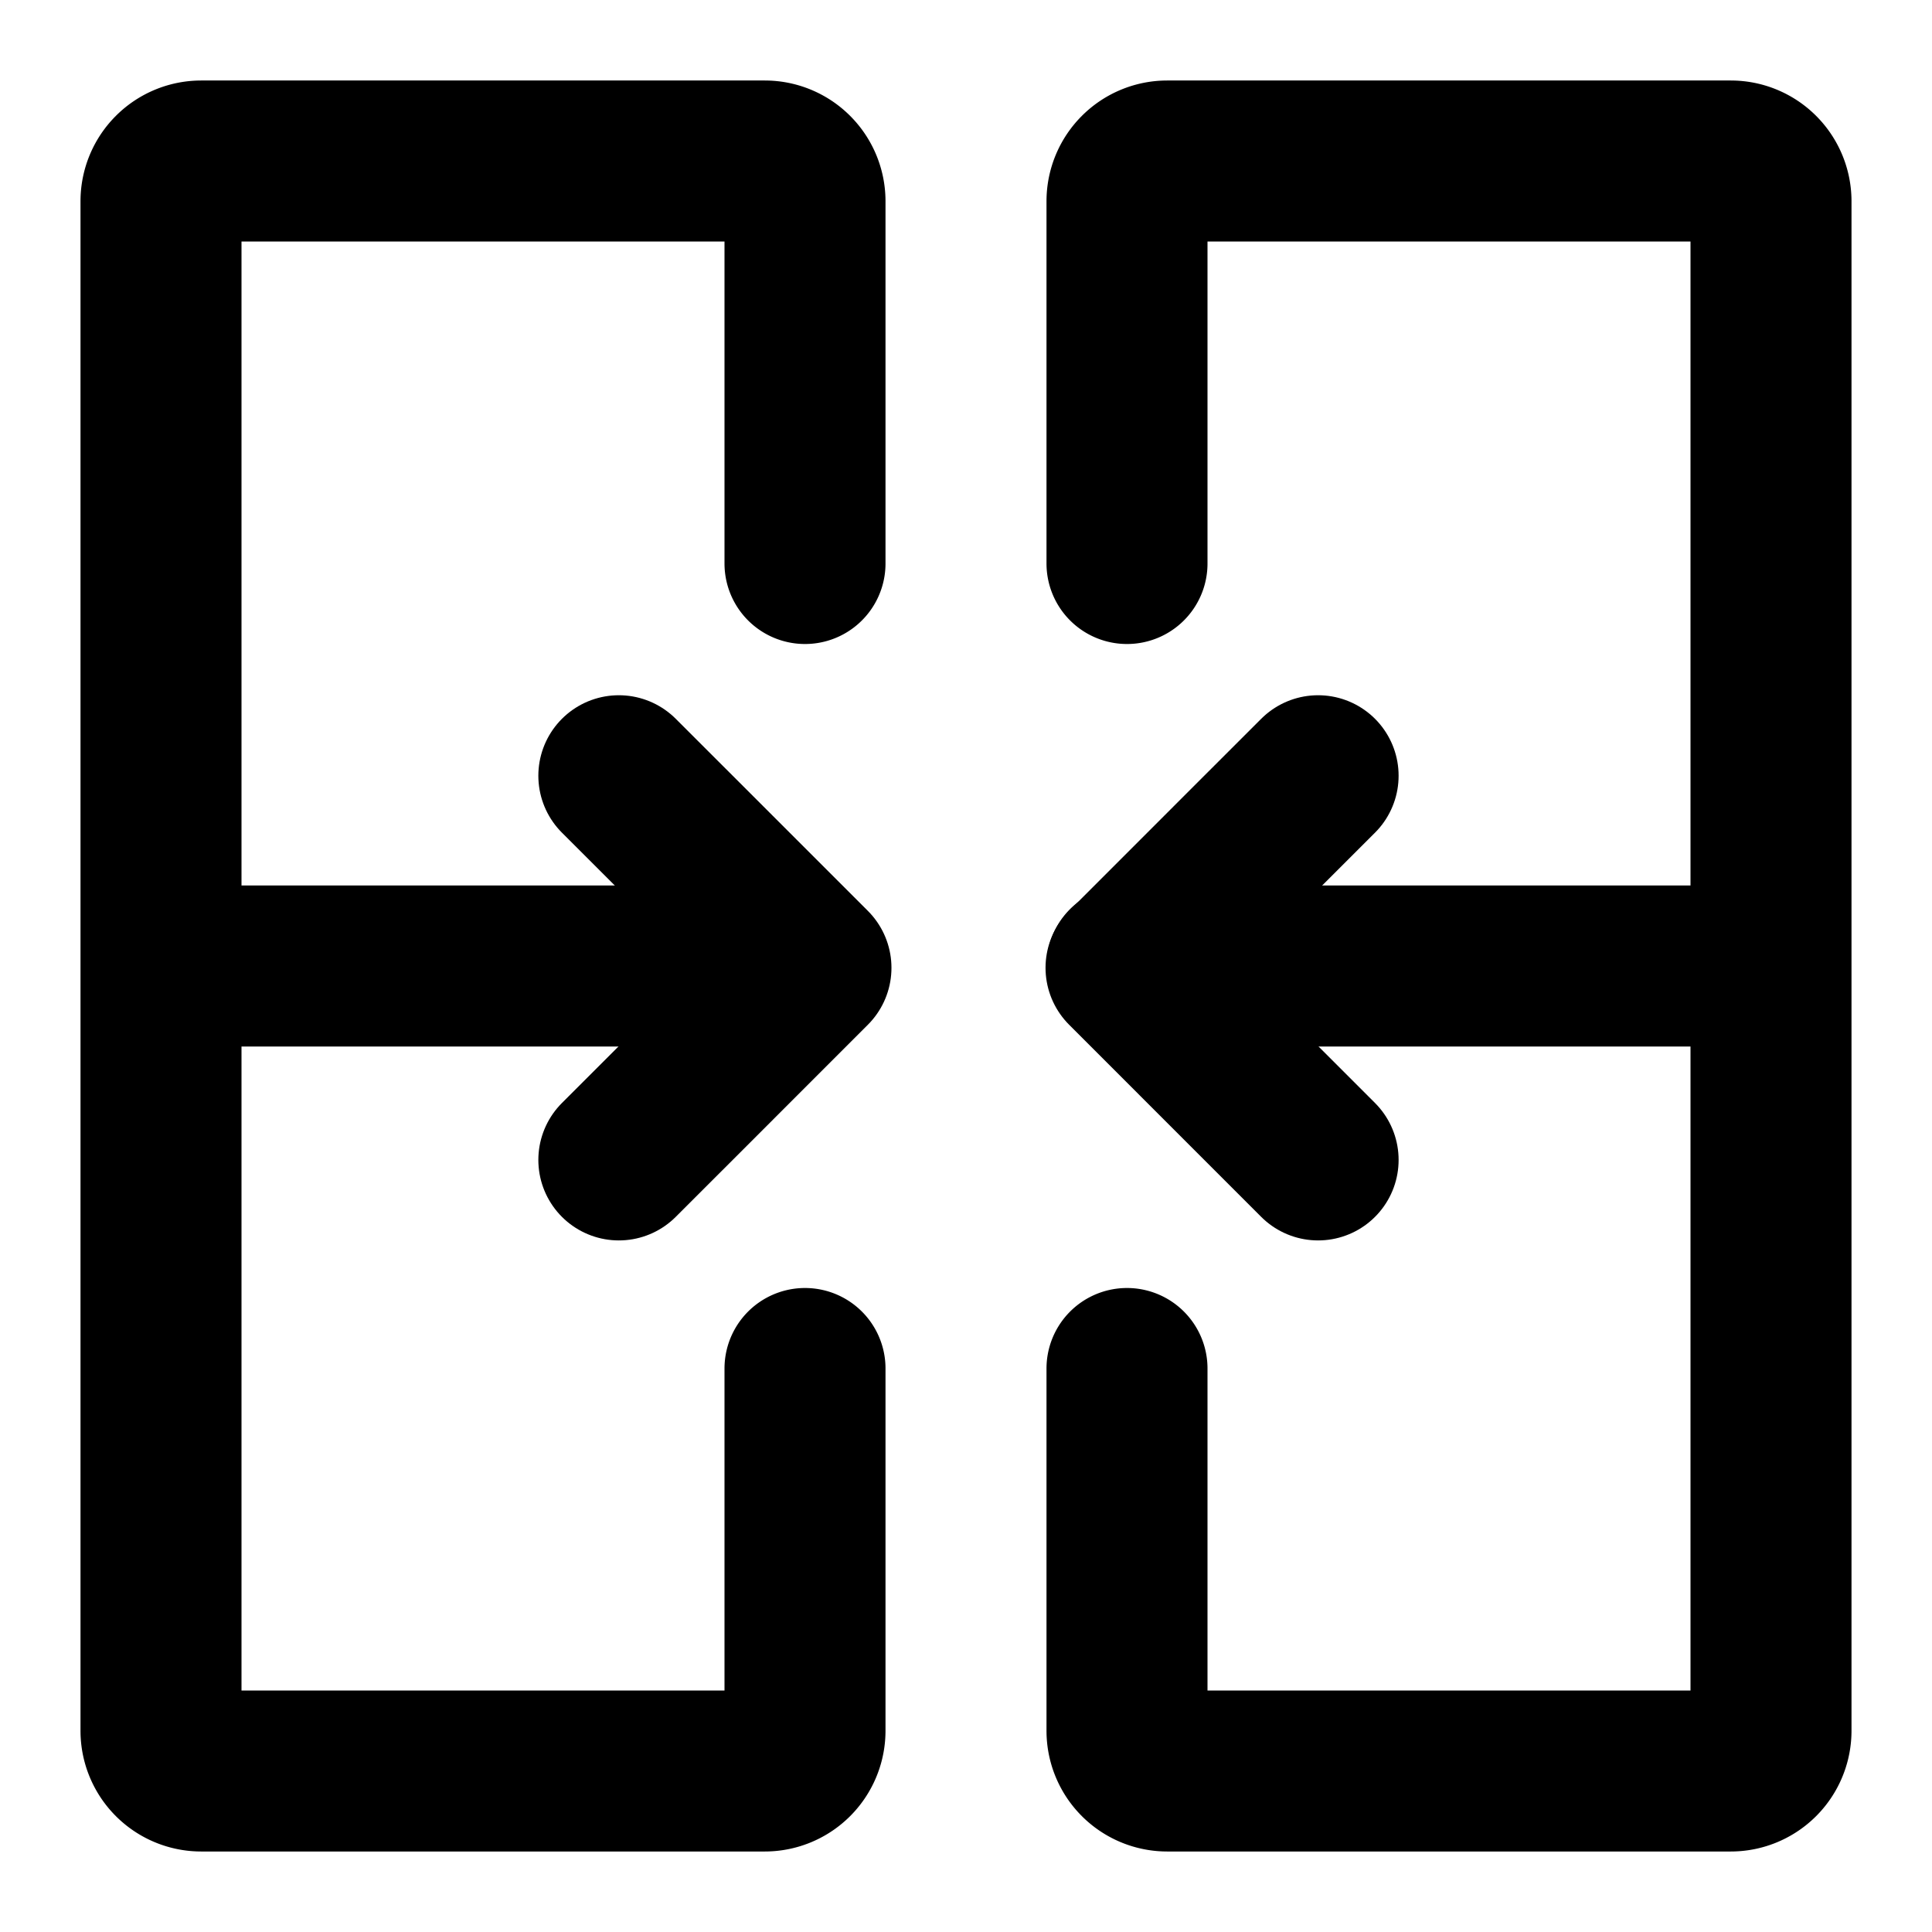 <svg width="24" height="24" viewBox="0 0 48 48" fill="none" xmlns="http://www.w3.org/2000/svg"><path d="M20 14V5a1 1 0 0 0-1-1H5a1 1 0 0 0-1 1v38a1 1 0 0 0 1 1h14a1 1 0 0 0 1-1v-9M28 34v9a1 1 0 0 0 1 1h14a1 1 0 0 0 1-1V5a1 1 0 0 0-1-1H29a1 1 0 0 0-1 1v9M28 24h16M5 24h15" stroke="currentColor" stroke-width="4" stroke-linecap="round"/><path d="M32.748 28.818l-1.59-1.59-3.182-3.183 3.181-3.182 1.591-1.59M15.375 28.818l1.591-1.59 3.182-3.183-3.182-3.182-1.591-1.59" stroke="currentColor" stroke-width="4" stroke-linecap="round" stroke-linejoin="round"/></svg>
